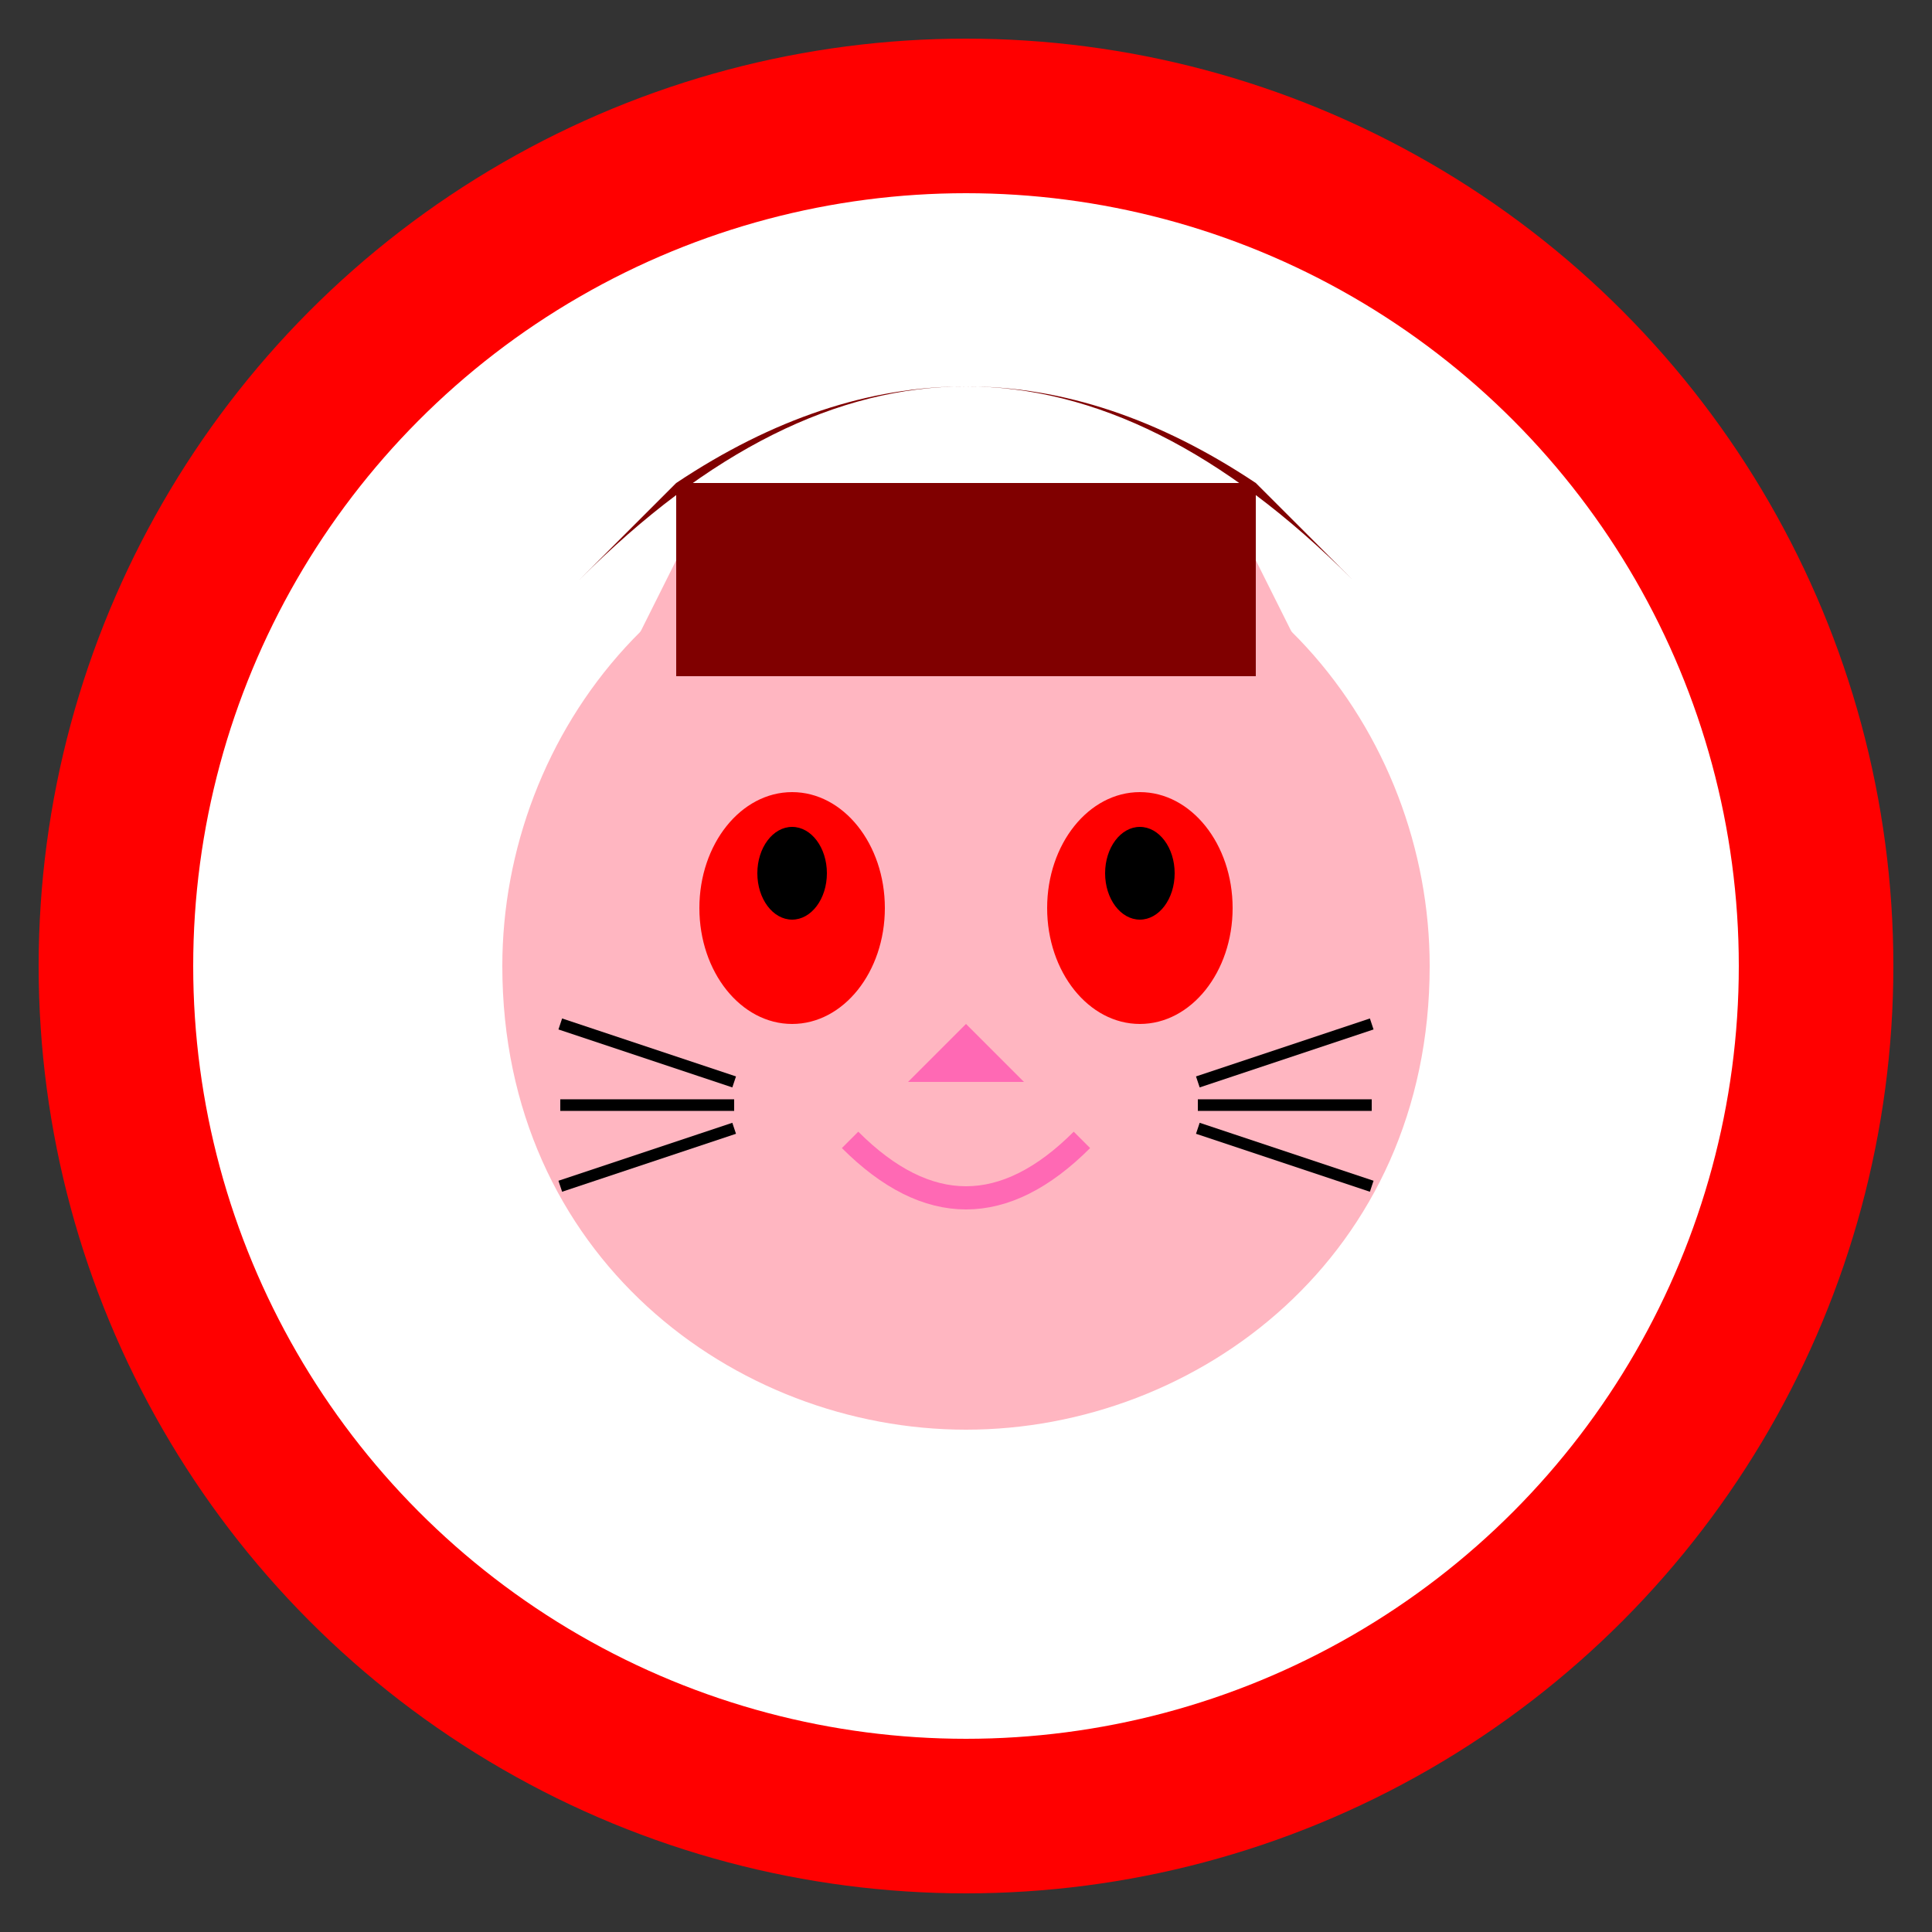 <svg xmlns="http://www.w3.org/2000/svg" viewBox="0 0 100 100" width="100" height="100">
  <rect x="0" y="0" width="100" height="100" fill="#333333" stroke="none"/>
  <!-- 背景の円 -->
  <circle cx="50" cy="50" r="48" fill="#ff0000" />
  
  <!-- 内側の円 -->
  <circle cx="50" cy="50" r="40" fill="#ffffff" />
  
  <!-- 猫の顔 -->
  <g transform="translate(20, 20) scale(0.6)">
    <!-- 顔の輪郭 -->
    <path d="M50,10 C25,10 10,30 10,50 C10,75 30,90 50,90 C70,90 90,75 90,50 C90,30 75,10 50,10 Z" fill="#ffb6c1" />
    
    <!-- 耳 -->
    <path d="M25,15 L15,35 L35,30 Z" fill="#ffb6c1" />
    <path d="M75,15 L85,35 L65,30 Z" fill="#ffb6c1" />
    
    <!-- 目 -->
    <ellipse cx="35" cy="45" rx="8" ry="10" fill="#ff0000" />
    <ellipse cx="65" cy="45" rx="8" ry="10" fill="#ff0000" />
    
    <!-- 瞳 -->
    <ellipse cx="35" cy="42" rx="3" ry="4" fill="#000000" />
    <ellipse cx="65" cy="42" rx="3" ry="4" fill="#000000" />
    
    <!-- 鼻 -->
    <path d="M50,55 L45,60 L55,60 Z" fill="#ff69b4" />
    
    <!-- 口 -->
    <path d="M40,65 Q50,75 60,65" fill="none" stroke="#ff69b4" stroke-width="2" />
    
    <!-- ヒゲ -->
    <line x1="30" y1="60" x2="15" y2="55" stroke="#000000" stroke-width="1" />
    <line x1="30" y1="62" x2="15" y2="62" stroke="#000000" stroke-width="1" />
    <line x1="30" y1="64" x2="15" y2="69" stroke="#000000" stroke-width="1" />
    
    <line x1="70" y1="60" x2="85" y2="55" stroke="#000000" stroke-width="1" />
    <line x1="70" y1="62" x2="85" y2="62" stroke="#000000" stroke-width="1" />
    <line x1="70" y1="64" x2="85" y2="69" stroke="#000000" stroke-width="1" />
  </g>
  
  <!-- 帽子 -->
  <path d="M30,30 Q50,10 70,30 L65,25 Q50,15 35,25 Z" fill="#800000" />
  <rect x="35" y="25" width="30" height="10" fill="#800000" />
</svg> 
